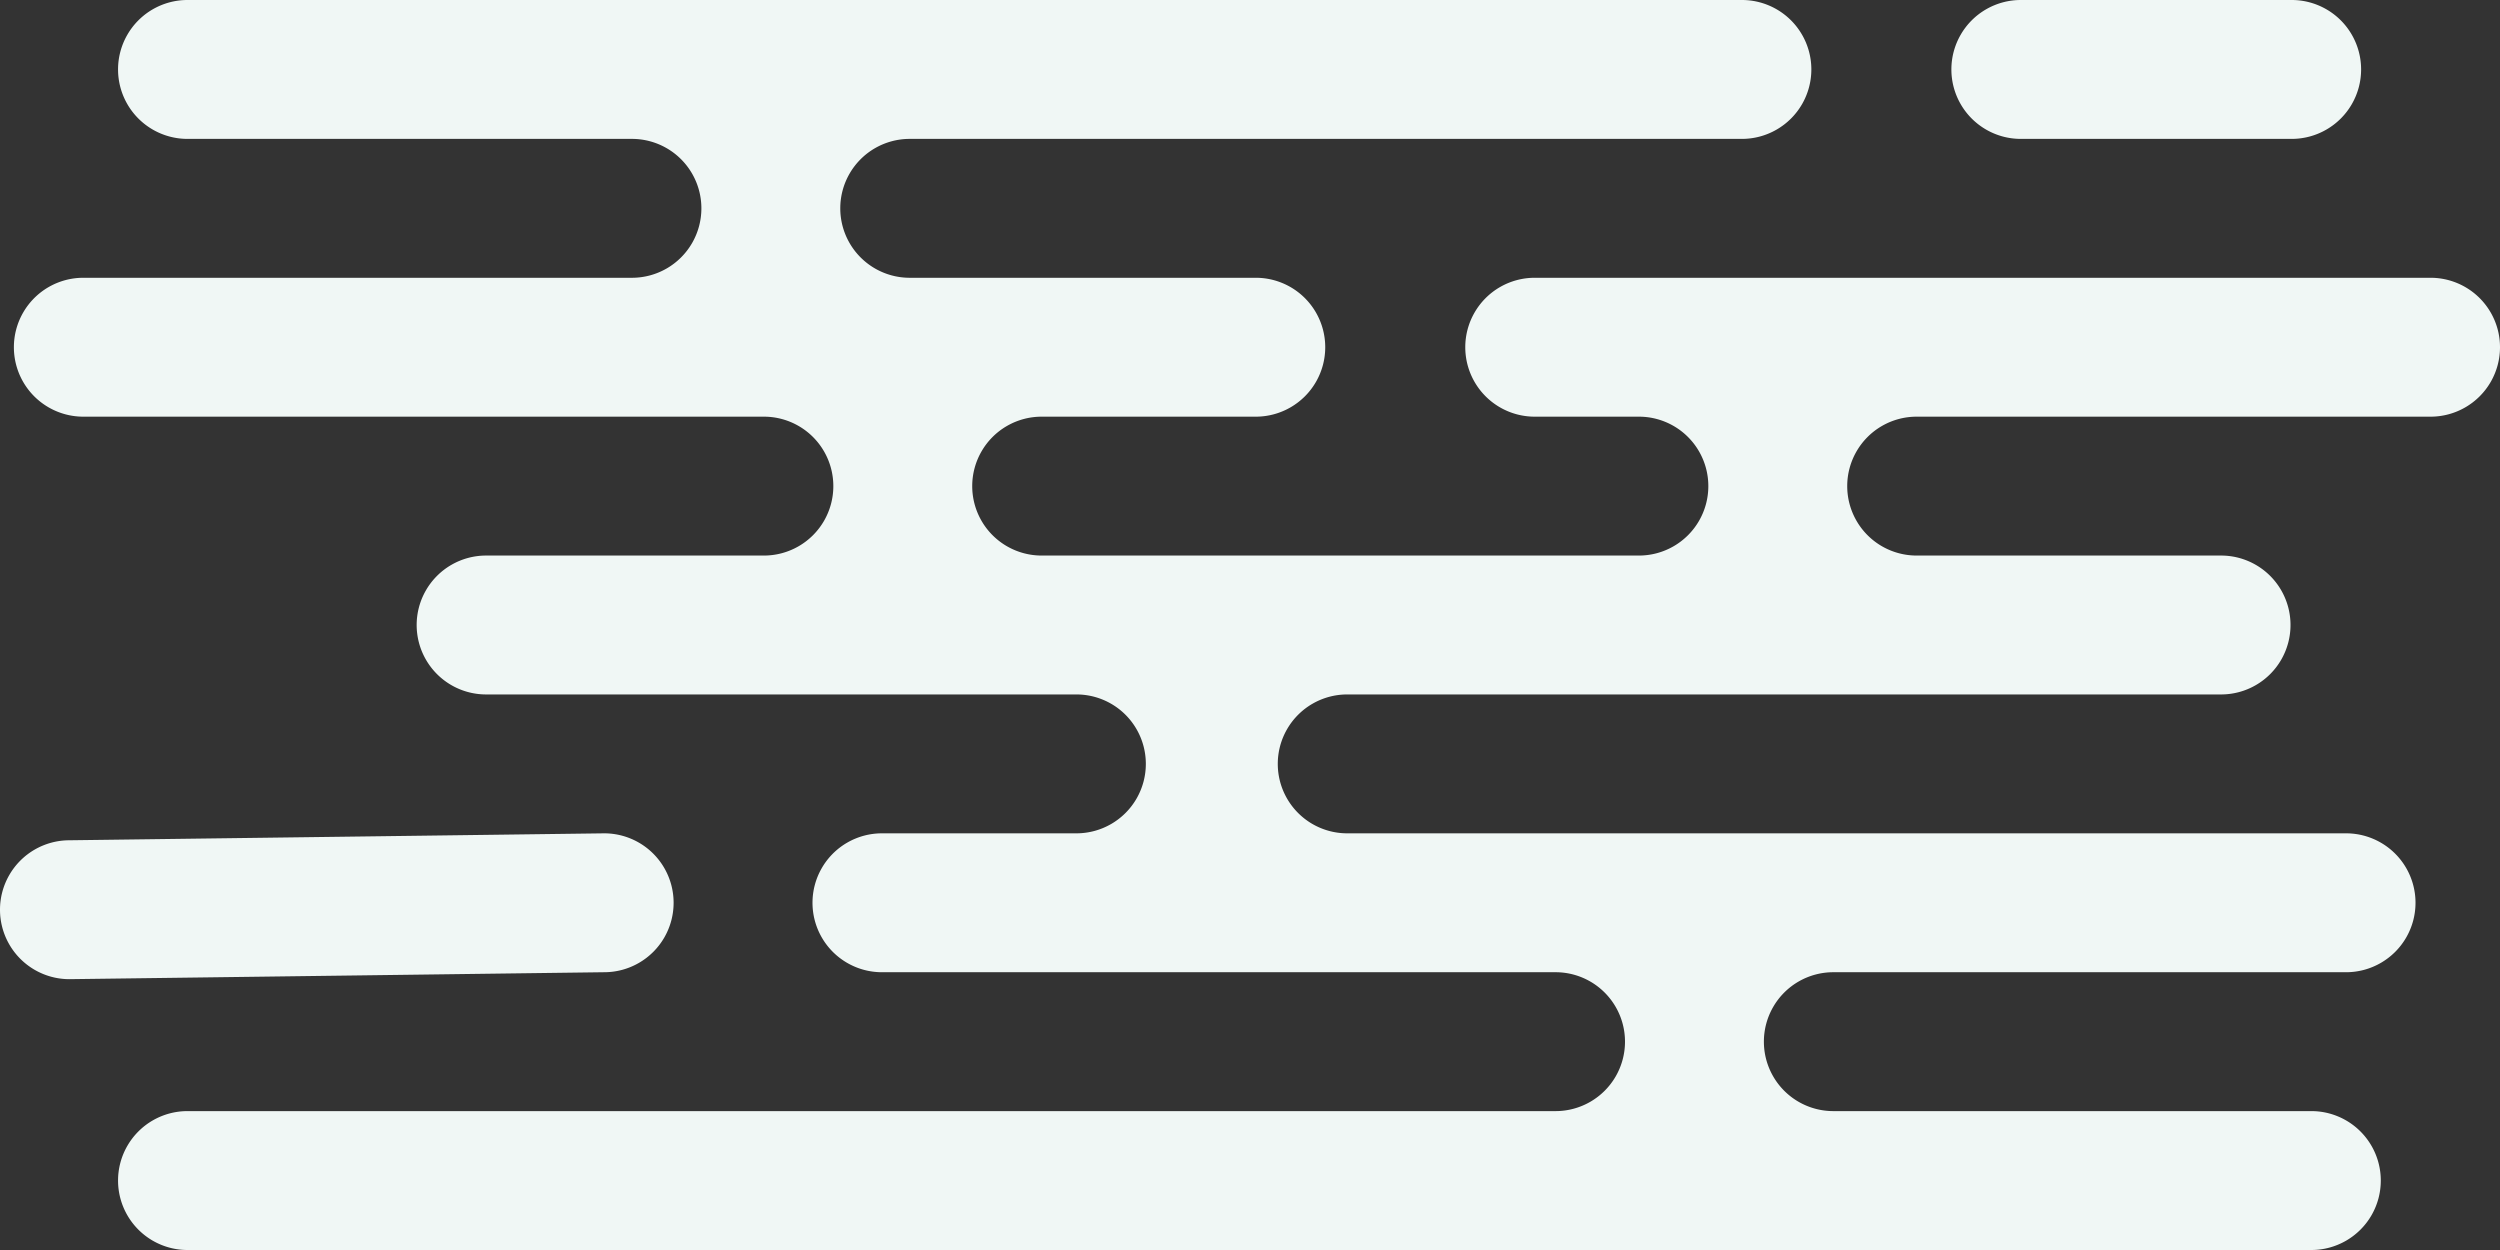 <svg xmlns="http://www.w3.org/2000/svg" width="360" height="180" viewBox="0 0 360 180">
  <rect x="0" y="0" width="360" height="180" fill="#333333" stroke="none"/>
<defs>
    <style>
      .cls-1 {
        fill: #f0f7f5;
        fill-rule: evenodd;
      }
    </style>
  </defs>
  <path id="bg" class="cls-1" d="M746,3618h97a10,10,0,0,1,0,20H646a10,10,0,0,0,0,20H951.834a10,10,0,1,0,0-20H883a10,10,0,0,1,0-20h73.834a10,10,0,1,0,0-20H813a10,10,0,0,1,0-20H938.834a10,10,0,1,0,0-20H895a10,10,0,0,1,0-20h74a10,10,0,0,0,0-20H840a10,10,0,0,0,0,20h15a10,10,0,0,1,0,20H769a10,10,0,0,1,0-20h30.834a10,10,0,1,0,0-20H750a10,10,0,0,1,0-20H869.834a10,10,0,1,0,0-20H646a10,10,0,0,0,0,20h64a10,10,0,0,1,0,20H631a10,10,0,0,0,0,20h98a10,10,0,0,1,0,20H689a10,10,0,0,0,0,20h85a10,10,0,0,1,0,20H746A10,10,0,0,0,746,3618Zm164-140h39a10,10,0,0,1,0,20H910A10,10,0,0,1,910,3478ZM629,3599l77-1a10,10,0,0,1,0,20l-77,1A10,10,0,0,1,629,3599Z" transform="translate(-619 -3478)"/>
</svg>
